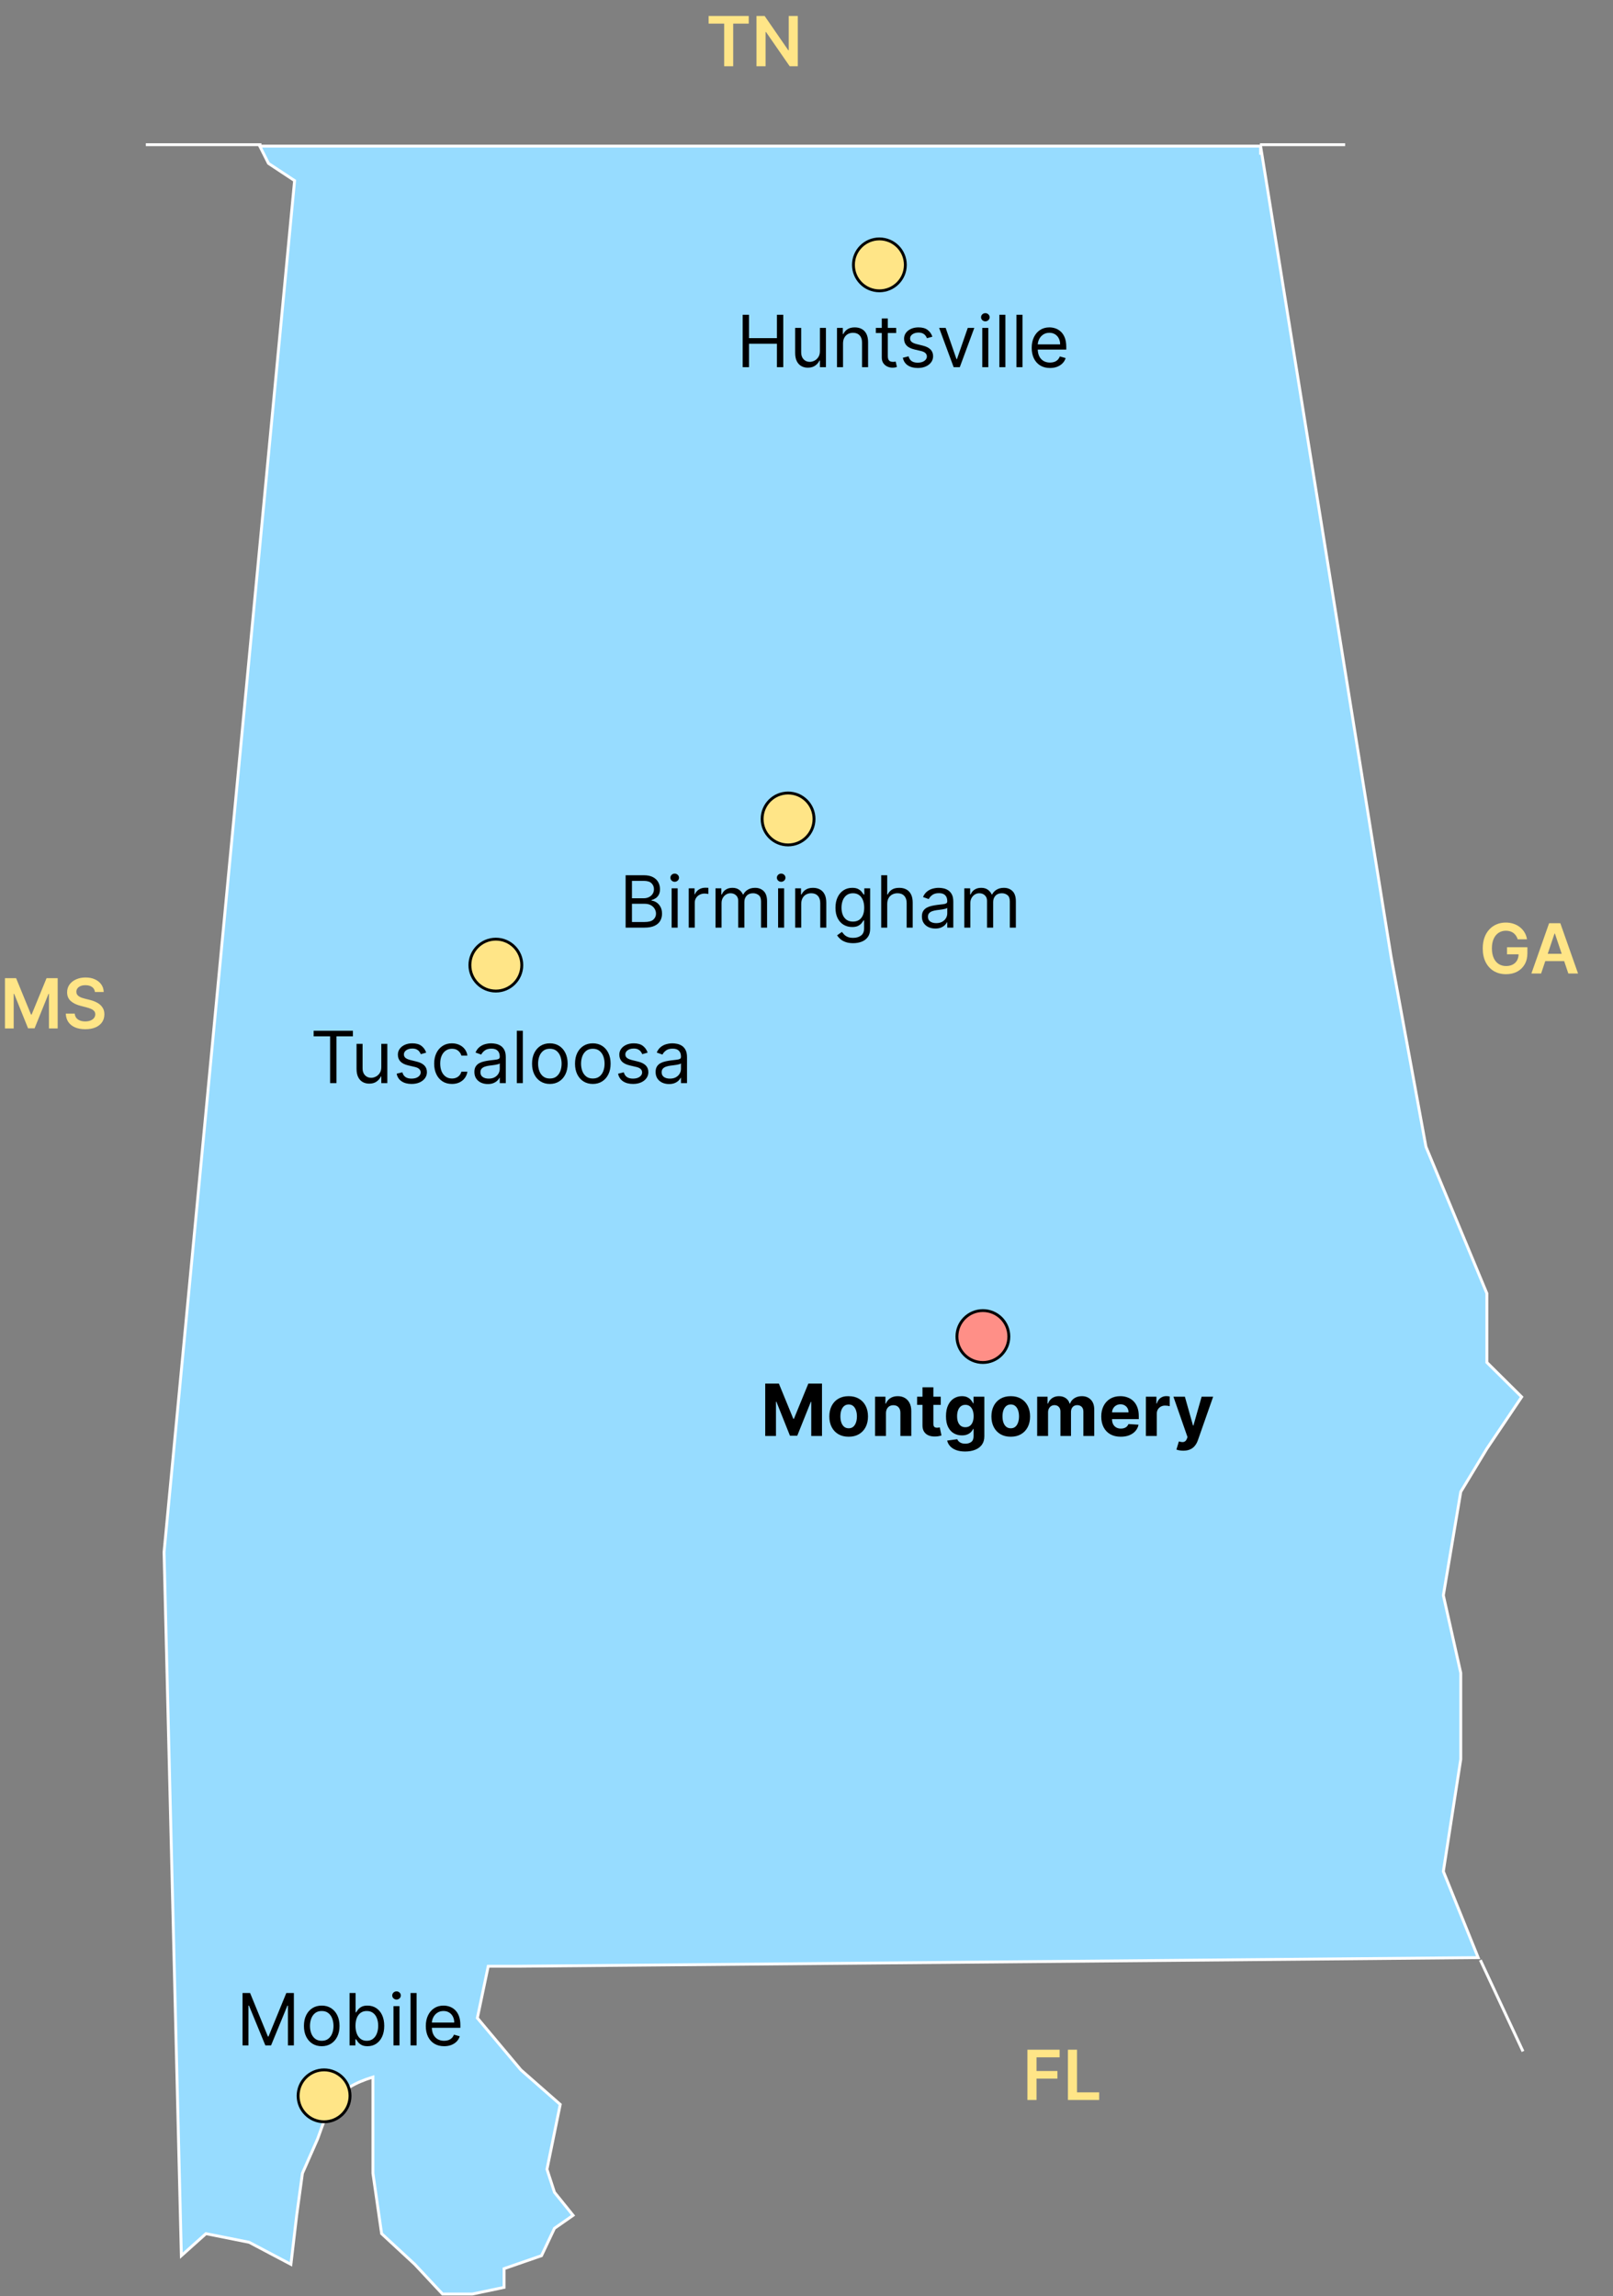 <svg width="560" height="797" viewBox="0 0 560 797" fill="none" xmlns="http://www.w3.org/2000/svg">
<rect x="0" y="0" width="560" height="797" fill="#808080" stroke="none"/>
<path d="M495.06 398.068L482.974 332.193L437.653 50.727H103.119H90.19L93.212 56.716L102.276 62.705L56.955 538.801L62.965 783L71.5 775.352L86.5 778.347L101 786L103 769L105 754.392L110.287 742.415C114.5 730.5 116.5 725 129.469 721V735V754.392L132.49 775.352L144 786L153.64 796.312H164L175 794V787.5L188 783L192.5 773.5L198.961 769L192.5 761L189.897 753L194.5 730.5L180.833 718.5L165.726 700.5L169.5 682.528H179.586L513.188 679.534L501.103 649.591L507.146 610.665V580.722L501.103 553.773L507.146 517.841L516.21 502.869L528.295 484.903L516.21 472.926V448.972L495.06 398.068Z" fill="#97DCFF"/>
<path d="M437.653 53.722V50.727M437.653 50.727L482.974 332.193L495.06 398.068L516.21 448.972V472.926L528.295 484.903L516.21 502.869L507.146 517.841L501.103 553.773L507.146 580.722V610.665L501.103 649.591L513.188 679.534L179.586 682.528H169.5L165.726 700.5L180.833 718.5L194.5 730.5L189.897 753L192.5 761L198.961 769L192.5 773.5L188 783L175 787.5V794L164 796.312H153.64L144 786L132.49 775.352L129.469 754.392V735V721C116.5 725 114.5 730.5 110.287 742.415L105 754.392L103 769L101 786L86.5 778.347L71.5 775.352L62.965 783L56.955 538.801L102.276 62.705L93.212 56.716L90.19 50.727H103.119H437.653Z" stroke="white"/>
<circle cx="172.148" cy="335.011" r="9.011" fill="#FFE587" stroke="black"/>
<circle cx="273.602" cy="284.284" r="9.011" fill="#FFE587" stroke="black"/>
<path d="M108.889 359.749V357.795H122.526V359.749H116.808V375.977H114.607V359.749H108.889ZM132.378 370.402V362.341H134.473V375.977H132.378V373.669H132.236C131.916 374.361 131.419 374.95 130.744 375.436C130.07 375.915 129.217 376.155 128.187 376.155C127.335 376.155 126.578 375.968 125.915 375.596C125.252 375.217 124.731 374.649 124.352 373.891C123.973 373.127 123.784 372.166 123.784 371.006V362.341H125.879V370.864C125.879 371.858 126.157 372.651 126.714 373.243C127.276 373.835 127.992 374.131 128.862 374.131C129.383 374.131 129.913 373.998 130.451 373.731C130.996 373.465 131.452 373.056 131.818 372.506C132.191 371.956 132.378 371.254 132.378 370.402ZM147.969 365.395L146.087 365.928C145.969 365.614 145.794 365.309 145.564 365.013C145.339 364.711 145.031 364.463 144.64 364.267C144.25 364.072 143.75 363.974 143.14 363.974C142.305 363.974 141.61 364.167 141.054 364.551C140.503 364.93 140.228 365.413 140.228 365.999C140.228 366.519 140.417 366.931 140.796 367.233C141.175 367.534 141.767 367.786 142.572 367.987L144.596 368.484C145.815 368.78 146.724 369.233 147.321 369.843C147.919 370.446 148.218 371.225 148.218 372.178C148.218 372.959 147.993 373.657 147.543 374.273C147.099 374.888 146.478 375.374 145.679 375.729C144.88 376.084 143.951 376.261 142.891 376.261C141.5 376.261 140.349 375.96 139.438 375.356C138.526 374.752 137.949 373.87 137.707 372.71L139.695 372.213C139.885 372.947 140.243 373.497 140.77 373.864C141.302 374.231 141.998 374.415 142.856 374.415C143.832 374.415 144.608 374.208 145.182 373.793C145.762 373.373 146.052 372.87 146.052 372.284C146.052 371.811 145.886 371.414 145.555 371.094C145.223 370.769 144.714 370.526 144.028 370.366L141.755 369.834C140.506 369.538 139.589 369.079 139.003 368.458C138.423 367.83 138.133 367.046 138.133 366.105C138.133 365.336 138.349 364.655 138.781 364.063C139.219 363.471 139.814 363.007 140.565 362.669C141.323 362.332 142.181 362.163 143.14 362.163C144.489 362.163 145.549 362.459 146.318 363.051C147.094 363.643 147.644 364.424 147.969 365.395ZM156.912 376.261C155.633 376.261 154.532 375.96 153.609 375.356C152.686 374.752 151.976 373.921 151.478 372.861C150.981 371.802 150.733 370.591 150.733 369.23C150.733 367.845 150.987 366.623 151.496 365.564C152.011 364.498 152.727 363.667 153.645 363.069C154.568 362.465 155.645 362.163 156.876 362.163C157.835 362.163 158.699 362.341 159.468 362.696C160.238 363.051 160.868 363.548 161.359 364.187C161.851 364.827 162.156 365.572 162.274 366.425H160.179C160.019 365.803 159.664 365.253 159.113 364.773C158.569 364.288 157.835 364.045 156.912 364.045C156.095 364.045 155.379 364.259 154.763 364.685C154.154 365.105 153.677 365.7 153.334 366.469C152.997 367.233 152.828 368.129 152.828 369.159C152.828 370.213 152.994 371.13 153.325 371.911C153.662 372.692 154.136 373.299 154.745 373.731C155.361 374.163 156.083 374.379 156.912 374.379C157.456 374.379 157.95 374.285 158.394 374.095C158.838 373.906 159.214 373.634 159.522 373.278C159.83 372.923 160.049 372.497 160.179 372H162.274C162.156 372.805 161.863 373.53 161.395 374.175C160.933 374.814 160.321 375.323 159.557 375.702C158.8 376.075 157.918 376.261 156.912 376.261ZM169.35 376.297C168.485 376.297 167.701 376.134 166.997 375.809C166.293 375.477 165.733 375.001 165.319 374.379C164.905 373.752 164.698 372.994 164.698 372.107C164.698 371.325 164.851 370.692 165.159 370.207C165.467 369.715 165.878 369.331 166.393 369.053C166.908 368.774 167.476 368.567 168.098 368.431C168.725 368.289 169.355 368.177 169.989 368.094C170.817 367.987 171.489 367.907 172.004 367.854C172.525 367.795 172.904 367.697 173.14 367.561C173.383 367.425 173.504 367.188 173.504 366.851V366.78C173.504 365.904 173.265 365.223 172.785 364.738C172.312 364.253 171.593 364.01 170.628 364.01C169.628 364.01 168.843 364.229 168.275 364.667C167.707 365.105 167.308 365.572 167.077 366.07L165.088 365.359C165.443 364.531 165.917 363.886 166.509 363.424C167.106 362.956 167.757 362.631 168.462 362.447C169.172 362.258 169.87 362.163 170.557 362.163C170.995 362.163 171.498 362.217 172.066 362.323C172.64 362.424 173.194 362.634 173.726 362.953C174.265 363.273 174.712 363.755 175.067 364.401C175.422 365.046 175.6 365.91 175.6 366.993V375.977H173.504V374.131H173.398C173.256 374.427 173.019 374.743 172.688 375.081C172.356 375.418 171.915 375.705 171.365 375.942C170.814 376.178 170.143 376.297 169.35 376.297ZM169.669 374.415C170.498 374.415 171.196 374.252 171.764 373.926C172.338 373.601 172.77 373.181 173.06 372.666C173.356 372.151 173.504 371.609 173.504 371.041V369.124C173.416 369.23 173.22 369.328 172.918 369.417C172.622 369.499 172.279 369.573 171.889 369.638C171.504 369.698 171.128 369.751 170.761 369.798C170.4 369.84 170.107 369.875 169.882 369.905C169.338 369.976 168.829 370.091 168.355 370.251C167.888 370.405 167.509 370.639 167.219 370.952C166.935 371.26 166.793 371.68 166.793 372.213C166.793 372.941 167.062 373.491 167.601 373.864C168.145 374.231 168.835 374.415 169.669 374.415ZM181.519 357.795V375.977H179.424V357.795H181.519ZM190.896 376.261C189.665 376.261 188.585 375.968 187.656 375.382C186.732 374.797 186.01 373.977 185.489 372.923C184.975 371.87 184.717 370.639 184.717 369.23C184.717 367.81 184.975 366.57 185.489 365.51C186.01 364.451 186.732 363.628 187.656 363.042C188.585 362.456 189.665 362.163 190.896 362.163C192.127 362.163 193.204 362.456 194.128 363.042C195.057 363.628 195.779 364.451 196.294 365.51C196.815 366.57 197.075 367.81 197.075 369.23C197.075 370.639 196.815 371.87 196.294 372.923C195.779 373.977 195.057 374.797 194.128 375.382C193.204 375.968 192.127 376.261 190.896 376.261ZM190.896 374.379C191.831 374.379 192.601 374.14 193.204 373.66C193.808 373.181 194.255 372.55 194.545 371.769C194.835 370.988 194.98 370.142 194.98 369.23C194.98 368.319 194.835 367.469 194.545 366.682C194.255 365.895 193.808 365.259 193.204 364.773C192.601 364.288 191.831 364.045 190.896 364.045C189.961 364.045 189.192 364.288 188.588 364.773C187.984 365.259 187.537 365.895 187.247 366.682C186.957 367.469 186.812 368.319 186.812 369.23C186.812 370.142 186.957 370.988 187.247 371.769C187.537 372.55 187.984 373.181 188.588 373.66C189.192 374.14 189.961 374.379 190.896 374.379ZM205.813 376.261C204.582 376.261 203.502 375.968 202.573 375.382C201.649 374.797 200.927 373.977 200.406 372.923C199.892 371.87 199.634 370.639 199.634 369.23C199.634 367.81 199.892 366.57 200.406 365.51C200.927 364.451 201.649 363.628 202.573 363.042C203.502 362.456 204.582 362.163 205.813 362.163C207.044 362.163 208.121 362.456 209.045 363.042C209.974 363.628 210.696 364.451 211.211 365.51C211.732 366.57 211.992 367.81 211.992 369.23C211.992 370.639 211.732 371.87 211.211 372.923C210.696 373.977 209.974 374.797 209.045 375.382C208.121 375.968 207.044 376.261 205.813 376.261ZM205.813 374.379C206.748 374.379 207.518 374.14 208.121 373.66C208.725 373.181 209.172 372.55 209.462 371.769C209.752 370.988 209.897 370.142 209.897 369.23C209.897 368.319 209.752 367.469 209.462 366.682C209.172 365.895 208.725 365.259 208.121 364.773C207.518 364.288 206.748 364.045 205.813 364.045C204.878 364.045 204.108 364.288 203.505 364.773C202.901 365.259 202.454 365.895 202.164 366.682C201.874 367.469 201.729 368.319 201.729 369.23C201.729 370.142 201.874 370.988 202.164 371.769C202.454 372.55 202.901 373.181 203.505 373.66C204.108 374.14 204.878 374.379 205.813 374.379ZM224.849 365.395L222.967 365.928C222.849 365.614 222.674 365.309 222.443 365.013C222.219 364.711 221.911 364.463 221.52 364.267C221.13 364.072 220.629 363.974 220.02 363.974C219.185 363.974 218.49 364.167 217.934 364.551C217.383 364.93 217.108 365.413 217.108 365.999C217.108 366.519 217.297 366.931 217.676 367.233C218.055 367.534 218.647 367.786 219.452 367.987L221.476 368.484C222.695 368.78 223.603 369.233 224.201 369.843C224.799 370.446 225.098 371.225 225.098 372.178C225.098 372.959 224.873 373.657 224.423 374.273C223.979 374.888 223.358 375.374 222.559 375.729C221.76 376.084 220.831 376.261 219.771 376.261C218.38 376.261 217.229 375.96 216.318 375.356C215.406 374.752 214.829 373.87 214.587 372.71L216.575 372.213C216.765 372.947 217.123 373.497 217.649 373.864C218.182 374.231 218.878 374.415 219.736 374.415C220.712 374.415 221.488 374.208 222.062 373.793C222.642 373.373 222.932 372.87 222.932 372.284C222.932 371.811 222.766 371.414 222.435 371.094C222.103 370.769 221.594 370.526 220.908 370.366L218.635 369.834C217.386 369.538 216.469 369.079 215.883 368.458C215.303 367.83 215.013 367.046 215.013 366.105C215.013 365.336 215.229 364.655 215.661 364.063C216.099 363.471 216.694 363.007 217.445 362.669C218.203 362.332 219.061 362.163 220.02 362.163C221.369 362.163 222.429 362.459 223.198 363.051C223.973 363.643 224.524 364.424 224.849 365.395ZM232.265 376.297C231.4 376.297 230.616 376.134 229.912 375.809C229.208 375.477 228.648 375.001 228.234 374.379C227.82 373.752 227.613 372.994 227.613 372.107C227.613 371.325 227.766 370.692 228.074 370.207C228.382 369.715 228.793 369.331 229.308 369.053C229.823 368.774 230.391 368.567 231.013 368.431C231.64 368.289 232.27 368.177 232.904 368.094C233.732 367.987 234.404 367.907 234.919 367.854C235.44 367.795 235.819 367.697 236.055 367.561C236.298 367.425 236.419 367.188 236.419 366.851V366.78C236.419 365.904 236.18 365.223 235.7 364.738C235.227 364.253 234.508 364.01 233.543 364.01C232.543 364.01 231.759 364.229 231.19 364.667C230.622 365.105 230.223 365.572 229.992 366.07L228.003 365.359C228.358 364.531 228.832 363.886 229.424 363.424C230.021 362.956 230.672 362.631 231.377 362.447C232.087 362.258 232.785 362.163 233.472 362.163C233.91 362.163 234.413 362.217 234.981 362.323C235.555 362.424 236.109 362.634 236.641 362.953C237.18 363.273 237.627 363.755 237.982 364.401C238.337 365.046 238.515 365.91 238.515 366.993V375.977H236.419V374.131H236.313C236.171 374.427 235.934 374.743 235.603 375.081C235.271 375.418 234.83 375.705 234.28 375.942C233.729 376.178 233.058 376.297 232.265 376.297ZM232.584 374.415C233.413 374.415 234.111 374.252 234.679 373.926C235.253 373.601 235.685 373.181 235.976 372.666C236.271 372.151 236.419 371.609 236.419 371.041V369.124C236.331 369.23 236.135 369.328 235.833 369.417C235.538 369.499 235.194 369.573 234.804 369.638C234.419 369.698 234.043 369.751 233.676 369.798C233.315 369.84 233.022 369.875 232.797 369.905C232.253 369.976 231.744 370.091 231.27 370.251C230.803 370.405 230.424 370.639 230.134 370.952C229.85 371.26 229.708 371.68 229.708 372.213C229.708 372.941 229.977 373.491 230.516 373.864C231.06 374.231 231.75 374.415 232.584 374.415Z" fill="black"/>
<circle cx="112.511" cy="727.511" r="9.011" fill="#FFE587" stroke="black"/>
<path d="M84.202 691.818H86.829L93.008 706.911H93.222L99.401 691.818H102.028V710H99.969V696.186H99.791L94.109 710H92.121L86.439 696.186H86.261V710H84.202V691.818ZM111.699 710.284C110.468 710.284 109.387 709.991 108.458 709.405C107.535 708.819 106.813 708 106.292 706.946C105.777 705.893 105.52 704.661 105.52 703.253C105.52 701.832 105.777 700.592 106.292 699.533C106.813 698.474 107.535 697.651 108.458 697.065C109.387 696.479 110.468 696.186 111.699 696.186C112.93 696.186 114.007 696.479 114.93 697.065C115.859 697.651 116.581 698.474 117.096 699.533C117.617 700.592 117.878 701.832 117.878 703.253C117.878 704.661 117.617 705.893 117.096 706.946C116.581 708 115.859 708.819 114.93 709.405C114.007 709.991 112.93 710.284 111.699 710.284ZM111.699 708.402C112.634 708.402 113.403 708.162 114.007 707.683C114.611 707.203 115.057 706.573 115.347 705.792C115.637 705.011 115.782 704.164 115.782 703.253C115.782 702.341 115.637 701.492 115.347 700.705C115.057 699.918 114.611 699.281 114.007 698.796C113.403 698.311 112.634 698.068 111.699 698.068C110.763 698.068 109.994 698.311 109.39 698.796C108.787 699.281 108.34 699.918 108.05 700.705C107.76 701.492 107.615 702.341 107.615 703.253C107.615 704.164 107.76 705.011 108.05 705.792C108.34 706.573 108.787 707.203 109.39 707.683C109.994 708.162 110.763 708.402 111.699 708.402ZM121.36 710V691.818H123.455V698.53H123.633C123.787 698.293 124 697.991 124.272 697.624C124.55 697.251 124.947 696.92 125.461 696.63C125.982 696.334 126.687 696.186 127.574 696.186C128.723 696.186 129.735 696.473 130.611 697.047C131.487 697.621 132.17 698.435 132.661 699.489C133.153 700.542 133.398 701.785 133.398 703.217C133.398 704.661 133.153 705.913 132.661 706.973C132.17 708.026 131.49 708.843 130.619 709.423C129.749 709.997 128.746 710.284 127.61 710.284C126.734 710.284 126.033 710.139 125.506 709.849C124.979 709.553 124.574 709.219 124.29 708.846C124.006 708.467 123.787 708.153 123.633 707.905H123.384V710H121.36ZM123.42 703.182C123.42 704.212 123.57 705.12 123.872 705.907C124.174 706.689 124.615 707.301 125.195 707.745C125.775 708.183 126.485 708.402 127.326 708.402C128.202 708.402 128.933 708.171 129.519 707.71C130.11 707.242 130.554 706.615 130.85 705.827C131.152 705.034 131.303 704.152 131.303 703.182C131.303 702.223 131.155 701.359 130.859 700.589C130.569 699.814 130.128 699.202 129.536 698.752C128.95 698.296 128.214 698.068 127.326 698.068C126.474 698.068 125.757 698.284 125.177 698.716C124.597 699.142 124.159 699.74 123.863 700.51C123.568 701.273 123.42 702.164 123.42 703.182ZM136.603 710V696.364H138.698V710H136.603ZM137.669 694.091C137.26 694.091 136.908 693.952 136.612 693.674C136.322 693.395 136.177 693.061 136.177 692.67C136.177 692.28 136.322 691.945 136.612 691.667C136.908 691.389 137.26 691.25 137.669 691.25C138.077 691.25 138.426 691.389 138.716 691.667C139.012 691.945 139.16 692.28 139.16 692.67C139.16 693.061 139.012 693.395 138.716 693.674C138.426 693.952 138.077 694.091 137.669 694.091ZM144.631 691.818V710H142.536V691.818H144.631ZM154.186 710.284C152.872 710.284 151.738 709.994 150.786 709.414C149.839 708.828 149.108 708.011 148.593 706.964C148.084 705.91 147.829 704.685 147.829 703.288C147.829 701.892 148.084 700.661 148.593 699.595C149.108 698.524 149.824 697.689 150.741 697.092C151.664 696.488 152.742 696.186 153.973 696.186C154.683 696.186 155.384 696.304 156.077 696.541C156.769 696.778 157.4 697.163 157.968 697.695C158.536 698.222 158.989 698.92 159.326 699.79C159.663 700.661 159.832 701.732 159.832 703.004V703.892H149.321V702.081H157.701C157.701 701.312 157.547 700.625 157.24 700.021C156.938 699.418 156.506 698.941 155.944 698.592C155.387 698.243 154.73 698.068 153.973 698.068C153.138 698.068 152.416 698.275 151.806 698.69C151.203 699.098 150.738 699.631 150.413 700.288C150.087 700.945 149.924 701.649 149.924 702.401V703.608C149.924 704.638 150.102 705.511 150.457 706.227C150.818 706.937 151.318 707.479 151.957 707.852C152.597 708.219 153.339 708.402 154.186 708.402C154.736 708.402 155.233 708.325 155.677 708.171C156.127 708.011 156.515 707.775 156.84 707.461C157.166 707.141 157.417 706.745 157.595 706.271L159.619 706.839C159.406 707.526 159.048 708.13 158.545 708.651C158.042 709.165 157.42 709.568 156.68 709.858C155.941 710.142 155.109 710.284 154.186 710.284Z" fill="black"/>
<path d="M217.202 322V303.818H223.558C224.825 303.818 225.869 304.037 226.692 304.475C227.515 304.907 228.127 305.49 228.53 306.224C228.932 306.952 229.134 307.76 229.134 308.648C229.134 309.429 228.994 310.074 228.716 310.583C228.444 311.092 228.083 311.495 227.633 311.79C227.189 312.086 226.707 312.305 226.186 312.447V312.625C226.742 312.661 227.302 312.856 227.864 313.211C228.426 313.566 228.897 314.075 229.276 314.738C229.654 315.401 229.844 316.212 229.844 317.17C229.844 318.082 229.637 318.902 229.222 319.63C228.808 320.358 228.154 320.935 227.26 321.361C226.367 321.787 225.204 322 223.771 322H217.202ZM219.403 320.047H223.771C225.21 320.047 226.23 319.769 226.834 319.212C227.444 318.65 227.749 317.969 227.749 317.17C227.749 316.555 227.592 315.987 227.278 315.466C226.964 314.939 226.518 314.519 225.938 314.205C225.357 313.886 224.671 313.726 223.878 313.726H219.403V320.047ZM219.403 311.808H223.487C224.15 311.808 224.748 311.678 225.281 311.418C225.819 311.157 226.245 310.79 226.559 310.317C226.879 309.843 227.038 309.287 227.038 308.648C227.038 307.849 226.76 307.171 226.204 306.615C225.647 306.052 224.766 305.771 223.558 305.771H219.403V311.808ZM233.177 322V308.364H235.273V322H233.177ZM234.243 306.091C233.834 306.091 233.482 305.952 233.186 305.674C232.896 305.395 232.751 305.061 232.751 304.67C232.751 304.28 232.896 303.945 233.186 303.667C233.482 303.389 233.834 303.25 234.243 303.25C234.651 303.25 235 303.389 235.29 303.667C235.586 303.945 235.734 304.28 235.734 304.67C235.734 305.061 235.586 305.395 235.29 305.674C235 305.952 234.651 306.091 234.243 306.091ZM239.11 322V308.364H241.134V310.423H241.276C241.525 309.749 241.975 309.201 242.626 308.781C243.277 308.361 244.011 308.151 244.827 308.151C244.981 308.151 245.174 308.154 245.404 308.159C245.635 308.165 245.81 308.174 245.928 308.186V310.317C245.857 310.299 245.694 310.272 245.44 310.237C245.191 310.195 244.928 310.175 244.65 310.175C243.987 310.175 243.395 310.314 242.874 310.592C242.359 310.864 241.951 311.243 241.649 311.728C241.353 312.208 241.205 312.755 241.205 313.371V322H239.11ZM248.412 322V308.364H250.436V310.494H250.613C250.898 309.766 251.356 309.201 251.99 308.799C252.623 308.39 253.383 308.186 254.271 308.186C255.171 308.186 255.919 308.39 256.517 308.799C257.121 309.201 257.591 309.766 257.929 310.494H258.071C258.42 309.79 258.944 309.231 259.642 308.816C260.341 308.396 261.178 308.186 262.155 308.186C263.374 308.186 264.371 308.568 265.146 309.331C265.922 310.089 266.309 311.27 266.309 312.874V322H264.214V312.874C264.214 311.867 263.939 311.148 263.389 310.716C262.838 310.284 262.19 310.068 261.444 310.068C260.486 310.068 259.743 310.358 259.216 310.938C258.689 311.512 258.426 312.24 258.426 313.122V322H256.295V312.661C256.295 311.885 256.044 311.261 255.541 310.787C255.038 310.308 254.39 310.068 253.596 310.068C253.052 310.068 252.543 310.213 252.069 310.503C251.602 310.793 251.223 311.196 250.933 311.711C250.649 312.22 250.507 312.808 250.507 313.477V322H248.412ZM270.14 322V308.364H272.235V322H270.14ZM271.206 306.091C270.797 306.091 270.445 305.952 270.149 305.674C269.859 305.395 269.714 305.061 269.714 304.67C269.714 304.28 269.859 303.945 270.149 303.667C270.445 303.389 270.797 303.25 271.206 303.25C271.614 303.25 271.963 303.389 272.253 303.667C272.549 303.945 272.697 304.28 272.697 304.67C272.697 305.061 272.549 305.395 272.253 305.674C271.963 305.952 271.614 306.091 271.206 306.091ZM278.168 313.797V322H276.073V308.364H278.097V310.494H278.275C278.594 309.802 279.08 309.246 279.731 308.825C280.382 308.399 281.222 308.186 282.252 308.186C283.175 308.186 283.983 308.375 284.676 308.754C285.368 309.127 285.907 309.695 286.291 310.459C286.676 311.216 286.868 312.175 286.868 313.335V322H284.773V313.477C284.773 312.406 284.495 311.571 283.939 310.974C283.382 310.37 282.619 310.068 281.648 310.068C280.979 310.068 280.382 310.213 279.855 310.503C279.334 310.793 278.923 311.216 278.621 311.773C278.319 312.329 278.168 313.004 278.168 313.797ZM296.201 327.398C295.189 327.398 294.319 327.268 293.591 327.007C292.863 326.753 292.256 326.415 291.771 325.995C291.292 325.581 290.91 325.137 290.626 324.663L292.295 323.491C292.484 323.74 292.724 324.024 293.014 324.344C293.304 324.669 293.701 324.95 294.204 325.187C294.713 325.43 295.378 325.551 296.201 325.551C297.302 325.551 298.211 325.285 298.927 324.752C299.643 324.219 300.001 323.385 300.001 322.249V319.479H299.823C299.669 319.727 299.45 320.035 299.166 320.402C298.888 320.763 298.486 321.086 297.959 321.37C297.438 321.648 296.734 321.787 295.846 321.787C294.745 321.787 293.757 321.527 292.881 321.006C292.011 320.485 291.321 319.727 290.812 318.733C290.309 317.739 290.058 316.531 290.058 315.111C290.058 313.714 290.303 312.498 290.795 311.462C291.286 310.42 291.969 309.615 292.845 309.047C293.721 308.473 294.733 308.186 295.882 308.186C296.769 308.186 297.474 308.334 297.994 308.63C298.521 308.92 298.924 309.251 299.202 309.624C299.486 309.991 299.705 310.293 299.859 310.53H300.072V308.364H302.096V322.391C302.096 323.562 301.83 324.515 301.297 325.249C300.77 325.989 300.06 326.531 299.166 326.874C298.279 327.223 297.29 327.398 296.201 327.398ZM296.13 319.905C296.971 319.905 297.681 319.712 298.261 319.328C298.841 318.943 299.282 318.39 299.584 317.668C299.885 316.946 300.036 316.081 300.036 315.075C300.036 314.093 299.888 313.226 299.593 312.474C299.297 311.722 298.859 311.134 298.279 310.707C297.699 310.281 296.982 310.068 296.13 310.068C295.242 310.068 294.503 310.293 293.911 310.743C293.325 311.193 292.884 311.796 292.588 312.554C292.298 313.312 292.153 314.152 292.153 315.075C292.153 316.022 292.301 316.86 292.597 317.588C292.899 318.31 293.343 318.878 293.928 319.292C294.52 319.701 295.254 319.905 296.13 319.905ZM308.026 313.797V322H305.931V303.818H308.026V310.494H308.204C308.524 309.79 309.003 309.231 309.642 308.816C310.287 308.396 311.146 308.186 312.217 308.186C313.146 308.186 313.96 308.373 314.658 308.745C315.357 309.112 315.898 309.678 316.283 310.441C316.673 311.199 316.869 312.163 316.869 313.335V322H314.774V313.477C314.774 312.394 314.492 311.557 313.93 310.965C313.374 310.367 312.602 310.068 311.613 310.068C310.927 310.068 310.311 310.213 309.767 310.503C309.228 310.793 308.802 311.216 308.488 311.773C308.18 312.329 308.026 313.004 308.026 313.797ZM324.715 322.32C323.85 322.32 323.066 322.157 322.362 321.831C321.658 321.5 321.098 321.023 320.684 320.402C320.27 319.775 320.063 319.017 320.063 318.129C320.063 317.348 320.216 316.715 320.524 316.229C320.832 315.738 321.243 315.353 321.758 315.075C322.273 314.797 322.841 314.59 323.463 314.454C324.09 314.312 324.72 314.199 325.354 314.116C326.182 314.01 326.854 313.93 327.369 313.877C327.89 313.818 328.269 313.72 328.505 313.584C328.748 313.448 328.869 313.211 328.869 312.874V312.803C328.869 311.927 328.63 311.246 328.15 310.761C327.677 310.275 326.958 310.033 325.993 310.033C324.993 310.033 324.209 310.252 323.64 310.69C323.072 311.128 322.673 311.595 322.442 312.092L320.453 311.382C320.808 310.554 321.282 309.908 321.874 309.447C322.471 308.979 323.122 308.654 323.827 308.47C324.537 308.281 325.235 308.186 325.922 308.186C326.36 308.186 326.863 308.239 327.431 308.346C328.005 308.446 328.559 308.657 329.091 308.976C329.63 309.296 330.077 309.778 330.432 310.423C330.787 311.068 330.965 311.933 330.965 313.016V322H328.869V320.153H328.763C328.621 320.449 328.384 320.766 328.053 321.103C327.721 321.441 327.28 321.728 326.73 321.964C326.179 322.201 325.508 322.32 324.715 322.32ZM325.034 320.438C325.863 320.438 326.561 320.275 327.129 319.949C327.703 319.624 328.136 319.203 328.426 318.689C328.721 318.174 328.869 317.632 328.869 317.064V315.146C328.781 315.253 328.585 315.35 328.283 315.439C327.988 315.522 327.644 315.596 327.254 315.661C326.869 315.72 326.493 315.774 326.126 315.821C325.765 315.862 325.472 315.898 325.247 315.928C324.703 315.999 324.194 316.114 323.72 316.274C323.253 316.428 322.874 316.661 322.584 316.975C322.3 317.283 322.158 317.703 322.158 318.236C322.158 318.964 322.427 319.514 322.966 319.887C323.51 320.254 324.2 320.438 325.034 320.438ZM334.789 322V308.364H336.813V310.494H336.99C337.275 309.766 337.733 309.201 338.366 308.799C339 308.39 339.76 308.186 340.648 308.186C341.548 308.186 342.296 308.39 342.894 308.799C343.498 309.201 343.968 309.766 344.306 310.494H344.448C344.797 309.79 345.321 309.231 346.019 308.816C346.718 308.396 347.555 308.186 348.532 308.186C349.751 308.186 350.748 308.568 351.523 309.331C352.299 310.089 352.686 311.27 352.686 312.874V322H350.591V312.874C350.591 311.867 350.316 311.148 349.766 310.716C349.215 310.284 348.567 310.068 347.821 310.068C346.863 310.068 346.12 310.358 345.593 310.938C345.066 311.512 344.803 312.24 344.803 313.122V322H342.672V312.661C342.672 311.885 342.421 311.261 341.918 310.787C341.415 310.308 340.766 310.068 339.973 310.068C339.429 310.068 338.92 310.213 338.446 310.503C337.979 310.793 337.6 311.196 337.31 311.711C337.026 312.22 336.884 312.808 336.884 313.477V322H334.789Z" fill="black"/>
<circle cx="341.239" cy="463.943" r="9.011" fill="#FF8F87" stroke="black"/>
<path d="M265.671 480.273H270.412L275.419 492.489H275.632L280.639 480.273H285.38V498.455H281.651V486.62H281.5L276.795 498.366H274.256L269.551 486.576H269.4V498.455H265.671V480.273ZM294.637 498.721C293.258 498.721 292.066 498.428 291.06 497.842C290.059 497.25 289.287 496.427 288.742 495.374C288.198 494.315 287.926 493.086 287.926 491.69C287.926 490.281 288.198 489.05 288.742 487.996C289.287 486.937 290.059 486.114 291.06 485.528C292.066 484.937 293.258 484.641 294.637 484.641C296.016 484.641 297.206 484.937 298.206 485.528C299.212 486.114 299.988 486.937 300.532 487.996C301.077 489.05 301.349 490.281 301.349 491.69C301.349 493.086 301.077 494.315 300.532 495.374C299.988 496.427 299.212 497.25 298.206 497.842C297.206 498.428 296.016 498.721 294.637 498.721ZM294.655 495.791C295.282 495.791 295.806 495.614 296.226 495.259C296.647 494.898 296.963 494.406 297.176 493.785C297.395 493.163 297.505 492.456 297.505 491.663C297.505 490.87 297.395 490.163 297.176 489.541C296.963 488.92 296.647 488.429 296.226 488.067C295.806 487.706 295.282 487.526 294.655 487.526C294.022 487.526 293.489 487.706 293.057 488.067C292.631 488.429 292.308 488.92 292.089 489.541C291.876 490.163 291.77 490.87 291.77 491.663C291.77 492.456 291.876 493.163 292.089 493.785C292.308 494.406 292.631 494.898 293.057 495.259C293.489 495.614 294.022 495.791 294.655 495.791ZM307.59 490.571V498.455H303.808V484.818H307.413V487.224H307.572C307.874 486.431 308.38 485.804 309.09 485.342C309.801 484.874 310.662 484.641 311.674 484.641C312.621 484.641 313.447 484.848 314.151 485.262C314.855 485.676 315.403 486.268 315.793 487.038C316.184 487.801 316.379 488.713 316.379 489.772V498.455H312.597V490.447C312.603 489.612 312.39 488.961 311.958 488.494C311.526 488.02 310.931 487.783 310.174 487.783C309.665 487.783 309.215 487.893 308.824 488.112C308.439 488.331 308.138 488.65 307.919 489.071C307.706 489.485 307.596 489.985 307.59 490.571ZM326.613 484.818V487.659H318.401V484.818H326.613ZM320.265 481.551H324.047V494.264C324.047 494.613 324.101 494.886 324.207 495.081C324.314 495.27 324.462 495.404 324.651 495.48C324.846 495.557 325.071 495.596 325.326 495.596C325.503 495.596 325.681 495.581 325.858 495.552C326.036 495.516 326.172 495.489 326.267 495.472L326.862 498.286C326.672 498.345 326.406 498.413 326.063 498.49C325.719 498.573 325.302 498.623 324.811 498.641C323.899 498.677 323.1 498.555 322.414 498.277C321.733 497.999 321.204 497.567 320.825 496.981C320.446 496.395 320.26 495.655 320.265 494.761V481.551ZM335.074 503.852C333.849 503.852 332.798 503.684 331.922 503.346C331.052 503.015 330.36 502.562 329.845 501.988C329.33 501.414 328.995 500.769 328.841 500.053L332.339 499.582C332.446 499.854 332.615 500.109 332.845 500.346C333.076 500.582 333.381 500.772 333.76 500.914C334.144 501.062 334.612 501.136 335.162 501.136C335.985 501.136 336.663 500.934 337.195 500.532C337.734 500.135 338.003 499.47 338.003 498.534V496.04H337.844C337.678 496.419 337.429 496.777 337.098 497.114C336.766 497.451 336.34 497.727 335.819 497.94C335.299 498.153 334.677 498.259 333.955 498.259C332.931 498.259 331.999 498.023 331.159 497.549C330.324 497.07 329.658 496.339 329.161 495.356C328.67 494.368 328.424 493.119 328.424 491.61C328.424 490.065 328.676 488.775 329.179 487.739C329.682 486.703 330.351 485.928 331.185 485.413C332.026 484.898 332.946 484.641 333.946 484.641C334.71 484.641 335.349 484.771 335.864 485.031C336.379 485.286 336.793 485.605 337.107 485.99C337.426 486.369 337.672 486.742 337.844 487.109H337.986V484.818H341.741V498.588C341.741 499.748 341.457 500.718 340.889 501.5C340.32 502.281 339.533 502.867 338.527 503.257C337.527 503.654 336.376 503.852 335.074 503.852ZM335.154 495.418C335.763 495.418 336.278 495.267 336.698 494.966C337.124 494.658 337.45 494.22 337.675 493.652C337.906 493.078 338.021 492.391 338.021 491.592C338.021 490.793 337.909 490.101 337.684 489.515C337.459 488.923 337.133 488.464 336.707 488.139C336.281 487.813 335.763 487.65 335.154 487.65C334.532 487.65 334.008 487.819 333.582 488.156C333.156 488.488 332.834 488.949 332.615 489.541C332.396 490.133 332.286 490.817 332.286 491.592C332.286 492.379 332.396 493.06 332.615 493.634C332.839 494.202 333.162 494.643 333.582 494.957C334.008 495.264 334.532 495.418 335.154 495.418ZM350.912 498.721C349.533 498.721 348.34 498.428 347.334 497.842C346.334 497.25 345.561 496.427 345.017 495.374C344.472 494.315 344.2 493.086 344.2 491.69C344.2 490.281 344.472 489.05 345.017 487.996C345.561 486.937 346.334 486.114 347.334 485.528C348.34 484.937 349.533 484.641 350.912 484.641C352.291 484.641 353.48 484.937 354.481 485.528C355.487 486.114 356.262 486.937 356.807 487.996C357.351 489.05 357.623 490.281 357.623 491.69C357.623 493.086 357.351 494.315 356.807 495.374C356.262 496.427 355.487 497.25 354.481 497.842C353.48 498.428 352.291 498.721 350.912 498.721ZM350.93 495.791C351.557 495.791 352.081 495.614 352.501 495.259C352.921 494.898 353.238 494.406 353.451 493.785C353.67 493.163 353.779 492.456 353.779 491.663C353.779 490.87 353.67 490.163 353.451 489.541C353.238 488.92 352.921 488.429 352.501 488.067C352.081 487.706 351.557 487.526 350.93 487.526C350.296 487.526 349.764 487.706 349.332 488.067C348.905 488.429 348.583 488.92 348.364 489.541C348.151 490.163 348.044 490.87 348.044 491.663C348.044 492.456 348.151 493.163 348.364 493.785C348.583 494.406 348.905 494.898 349.332 495.259C349.764 495.614 350.296 495.791 350.93 495.791ZM360.083 498.455V484.818H363.687V487.224H363.847C364.131 486.425 364.604 485.795 365.267 485.333C365.93 484.871 366.723 484.641 367.646 484.641C368.582 484.641 369.378 484.874 370.035 485.342C370.692 485.804 371.13 486.431 371.349 487.224H371.491C371.769 486.443 372.272 485.818 373 485.351C373.734 484.877 374.601 484.641 375.601 484.641C376.874 484.641 377.906 485.046 378.699 485.857C379.498 486.662 379.898 487.804 379.898 489.284V498.455H376.125V490.029C376.125 489.272 375.924 488.704 375.521 488.325C375.119 487.946 374.616 487.757 374.012 487.757C373.325 487.757 372.79 487.976 372.405 488.414C372.02 488.846 371.828 489.417 371.828 490.127V498.455H368.161V489.95C368.161 489.281 367.969 488.748 367.584 488.352C367.206 487.955 366.705 487.757 366.084 487.757C365.664 487.757 365.285 487.863 364.948 488.076C364.616 488.284 364.353 488.576 364.157 488.955C363.962 489.328 363.865 489.766 363.865 490.269V498.455H360.083ZM389.1 498.721C387.697 498.721 386.49 498.437 385.478 497.869C384.471 497.295 383.696 496.484 383.152 495.436C382.607 494.383 382.335 493.137 382.335 491.699C382.335 490.296 382.607 489.065 383.152 488.005C383.696 486.946 384.463 486.12 385.451 485.528C386.445 484.937 387.611 484.641 388.949 484.641C389.848 484.641 390.686 484.786 391.461 485.076C392.243 485.36 392.923 485.789 393.503 486.363C394.089 486.937 394.545 487.659 394.87 488.529C395.196 489.393 395.359 490.405 395.359 491.565V492.604H383.844V490.26H391.799C391.799 489.716 391.68 489.233 391.444 488.813C391.207 488.393 390.878 488.065 390.458 487.828C390.044 487.585 389.561 487.464 389.011 487.464C388.437 487.464 387.928 487.597 387.484 487.863C387.046 488.124 386.703 488.476 386.454 488.92C386.206 489.358 386.078 489.846 386.072 490.385V492.613C386.072 493.288 386.197 493.871 386.445 494.362C386.7 494.853 387.058 495.232 387.52 495.498C387.981 495.765 388.529 495.898 389.162 495.898C389.582 495.898 389.967 495.839 390.316 495.72C390.665 495.602 390.964 495.424 391.213 495.188C391.461 494.951 391.651 494.661 391.781 494.317L395.279 494.548C395.101 495.389 394.737 496.123 394.187 496.75C393.642 497.371 392.938 497.857 392.074 498.206C391.216 498.549 390.224 498.721 389.1 498.721ZM397.827 498.455V484.818H401.493V487.197H401.635C401.884 486.351 402.301 485.712 402.887 485.28C403.473 484.842 404.148 484.623 404.911 484.623C405.101 484.623 405.305 484.635 405.524 484.658C405.743 484.682 405.935 484.715 406.101 484.756V488.112C405.923 488.059 405.678 488.011 405.364 487.97C405.05 487.928 404.763 487.908 404.503 487.908C403.946 487.908 403.449 488.029 403.011 488.272C402.579 488.508 402.236 488.84 401.982 489.266C401.733 489.692 401.609 490.183 401.609 490.74V498.455H397.827ZM410.806 503.568C410.327 503.568 409.877 503.53 409.457 503.453C409.042 503.382 408.699 503.29 408.427 503.178L409.279 500.354C409.723 500.491 410.123 500.565 410.478 500.576C410.839 500.588 411.149 500.505 411.41 500.328C411.676 500.15 411.892 499.848 412.058 499.422L412.28 498.845L407.388 484.818H411.365L414.189 494.832H414.331L417.18 484.818H421.184L415.884 499.928C415.63 500.662 415.284 501.301 414.846 501.846C414.413 502.396 413.866 502.819 413.203 503.115C412.54 503.417 411.741 503.568 410.806 503.568Z" fill="black"/>
<path d="M356.699 728.955V711.5H367.881V714.151H359.861V718.889H367.114V721.54H359.861V728.955H356.699ZM370.761 728.955V711.5H373.923V726.304H381.611V728.955H370.761Z" fill="#FFE587"/>
<path d="M526.915 326.051C526.773 325.591 526.577 325.179 526.327 324.815C526.082 324.446 525.787 324.131 525.44 323.869C525.099 323.608 524.707 323.412 524.264 323.281C523.821 323.145 523.338 323.077 522.815 323.077C521.878 323.077 521.043 323.313 520.31 323.784C519.577 324.256 519 324.949 518.58 325.864C518.165 326.773 517.957 327.881 517.957 329.188C517.957 330.506 518.165 331.622 518.58 332.537C518.994 333.452 519.571 334.148 520.31 334.625C521.048 335.097 521.906 335.332 522.884 335.332C523.77 335.332 524.537 335.162 525.185 334.821C525.838 334.48 526.341 333.997 526.693 333.372C527.045 332.741 527.222 332.003 527.222 331.156L527.938 331.267H523.199V328.795H530.281V330.892C530.281 332.386 529.963 333.679 529.327 334.77C528.69 335.861 527.815 336.702 526.702 337.293C525.588 337.878 524.31 338.17 522.866 338.17C521.259 338.17 519.847 337.81 518.631 337.088C517.42 336.361 516.474 335.33 515.793 333.994C515.116 332.653 514.778 331.063 514.778 329.222C514.778 327.813 514.977 326.554 515.375 325.446C515.778 324.338 516.341 323.398 517.062 322.625C517.784 321.847 518.631 321.256 519.602 320.852C520.574 320.443 521.631 320.239 522.773 320.239C523.739 320.239 524.639 320.381 525.474 320.665C526.31 320.943 527.051 321.341 527.699 321.858C528.352 322.375 528.889 322.989 529.31 323.699C529.73 324.409 530.006 325.193 530.136 326.051H526.915ZM535.041 337.932H531.666L537.811 320.477H541.714L547.868 337.932H544.493L539.831 324.057H539.695L535.041 337.932ZM535.152 331.088H544.357V333.628H535.152V331.088Z" fill="#FFE587"/>
<circle cx="305.307" cy="91.943" r="9.011" fill="#FFE587" stroke="black"/>
<path d="M257.838 127.455V109.273H260.04V117.369H269.734V109.273H271.936V127.455H269.734V119.322H260.04V127.455H257.838ZM284.654 121.879V113.818H286.749V127.455H284.654V125.146H284.512C284.192 125.839 283.695 126.428 283.02 126.913C282.345 127.392 281.493 127.632 280.463 127.632C279.611 127.632 278.853 127.446 278.191 127.073C277.528 126.694 277.007 126.126 276.628 125.368C276.249 124.605 276.06 123.643 276.06 122.483V113.818H278.155V122.341C278.155 123.335 278.433 124.128 278.99 124.72C279.552 125.312 280.268 125.608 281.138 125.608C281.659 125.608 282.189 125.475 282.727 125.208C283.272 124.942 283.727 124.534 284.094 123.983C284.467 123.433 284.654 122.732 284.654 121.879ZM292.681 119.251V127.455H290.586V113.818H292.61V115.949H292.788C293.108 115.256 293.593 114.7 294.244 114.28C294.895 113.854 295.735 113.641 296.765 113.641C297.688 113.641 298.496 113.83 299.189 114.209C299.881 114.582 300.42 115.15 300.805 115.913C301.189 116.671 301.382 117.63 301.382 118.79V127.455H299.286V118.932C299.286 117.861 299.008 117.026 298.452 116.428C297.896 115.825 297.132 115.523 296.161 115.523C295.493 115.523 294.895 115.668 294.368 115.958C293.847 116.248 293.436 116.671 293.134 117.227C292.832 117.784 292.681 118.458 292.681 119.251ZM311.141 113.818V115.594H304.074V113.818H311.141ZM306.134 110.551H308.229V123.548C308.229 124.14 308.315 124.584 308.486 124.88C308.664 125.17 308.889 125.365 309.161 125.466C309.439 125.561 309.732 125.608 310.04 125.608C310.271 125.608 310.46 125.596 310.608 125.572C310.756 125.543 310.874 125.519 310.963 125.501L311.389 127.384C311.247 127.437 311.049 127.49 310.794 127.543C310.54 127.602 310.217 127.632 309.827 127.632C309.235 127.632 308.655 127.505 308.087 127.25C307.524 126.996 307.057 126.608 306.684 126.087C306.317 125.567 306.134 124.91 306.134 124.116V110.551ZM323.707 116.872L321.825 117.405C321.707 117.091 321.532 116.786 321.301 116.49C321.076 116.189 320.769 115.94 320.378 115.745C319.987 115.549 319.487 115.452 318.878 115.452C318.043 115.452 317.348 115.644 316.791 116.029C316.241 116.408 315.966 116.89 315.966 117.476C315.966 117.997 316.155 118.408 316.534 118.71C316.913 119.012 317.505 119.263 318.309 119.464L320.334 119.962C321.553 120.258 322.461 120.71 323.059 121.32C323.657 121.924 323.956 122.702 323.956 123.655C323.956 124.436 323.731 125.134 323.281 125.75C322.837 126.366 322.216 126.851 321.417 127.206C320.618 127.561 319.689 127.739 318.629 127.739C317.238 127.739 316.087 127.437 315.176 126.833C314.264 126.229 313.687 125.348 313.444 124.187L315.433 123.69C315.622 124.424 315.981 124.975 316.507 125.342C317.04 125.709 317.735 125.892 318.594 125.892C319.57 125.892 320.345 125.685 320.92 125.271C321.5 124.85 321.79 124.347 321.79 123.761C321.79 123.288 321.624 122.891 321.292 122.572C320.961 122.246 320.452 122.004 319.765 121.844L317.493 121.311C316.244 121.015 315.327 120.556 314.741 119.935C314.161 119.308 313.871 118.523 313.871 117.582C313.871 116.813 314.087 116.132 314.519 115.54C314.957 114.949 315.551 114.484 316.303 114.147C317.061 113.809 317.919 113.641 318.878 113.641C320.227 113.641 321.287 113.937 322.056 114.528C322.831 115.12 323.382 115.901 323.707 116.872ZM338.26 113.818L333.218 127.455H331.087L326.044 113.818H328.317L332.081 124.685H332.223L335.987 113.818H338.26ZM341.026 127.455V113.818H343.121V127.455H341.026ZM342.091 111.545C341.683 111.545 341.33 111.406 341.035 111.128C340.745 110.85 340.6 110.516 340.6 110.125C340.6 109.734 340.745 109.4 341.035 109.122C341.33 108.844 341.683 108.705 342.091 108.705C342.499 108.705 342.849 108.844 343.139 109.122C343.435 109.4 343.582 109.734 343.582 110.125C343.582 110.516 343.435 110.85 343.139 111.128C342.849 111.406 342.499 111.545 342.091 111.545ZM349.053 109.273V127.455H346.958V109.273H349.053ZM354.986 109.273V127.455H352.891V109.273H354.986ZM364.541 127.739C363.227 127.739 362.094 127.449 361.141 126.869C360.194 126.283 359.463 125.466 358.948 124.418C358.439 123.365 358.184 122.14 358.184 120.743C358.184 119.346 358.439 118.115 358.948 117.05C359.463 115.978 360.179 115.144 361.096 114.546C362.02 113.942 363.097 113.641 364.328 113.641C365.038 113.641 365.739 113.759 366.432 113.996C367.124 114.232 367.755 114.617 368.323 115.15C368.891 115.677 369.344 116.375 369.681 117.245C370.018 118.115 370.187 119.186 370.187 120.459V121.347H359.676V119.535H368.056C368.056 118.766 367.903 118.08 367.595 117.476C367.293 116.872 366.861 116.396 366.299 116.047C365.742 115.697 365.085 115.523 364.328 115.523C363.493 115.523 362.771 115.73 362.162 116.144C361.558 116.553 361.093 117.085 360.768 117.742C360.442 118.399 360.279 119.103 360.279 119.855V121.062C360.279 122.092 360.457 122.965 360.812 123.681C361.173 124.392 361.673 124.933 362.313 125.306C362.952 125.673 363.694 125.857 364.541 125.857C365.091 125.857 365.588 125.78 366.032 125.626C366.482 125.466 366.87 125.229 367.195 124.915C367.521 124.596 367.772 124.199 367.95 123.726L369.974 124.294C369.761 124.981 369.403 125.584 368.9 126.105C368.397 126.62 367.775 127.022 367.036 127.312C366.296 127.597 365.464 127.739 364.541 127.739Z" fill="black"/>
<line x1="513.953" y1="680.379" x2="528.749" y2="712.084" stroke="white"/>
<line x1="437.409" y1="50.227" x2="467" y2="50.227" stroke="white"/>
<line x1="50.614" y1="50.227" x2="90.773" y2="50.227" stroke="white"/>
<path d="M246.023 8.196V5.545H259.949V8.196H254.554V23H251.418V8.196H246.023ZM276.977 5.545V23H274.165L265.94 11.111H265.795V23H262.634V5.545H265.463L273.679 17.443H273.832V5.545H276.977Z" fill="#FFE587"/>
<path d="M1.722 339.545H5.591L10.773 352.193H10.977L16.159 339.545H20.028V357H16.994V345.009H16.832L12.008 356.949H9.741L4.918 344.983H4.756V357H1.722V339.545ZM32.957 344.344C32.878 343.599 32.543 343.02 31.952 342.605C31.366 342.19 30.605 341.983 29.668 341.983C29.009 341.983 28.443 342.082 27.972 342.281C27.5 342.48 27.139 342.75 26.889 343.091C26.639 343.432 26.511 343.821 26.506 344.259C26.506 344.622 26.588 344.937 26.753 345.205C26.923 345.472 27.153 345.699 27.443 345.886C27.733 346.068 28.054 346.222 28.406 346.347C28.759 346.472 29.114 346.577 29.472 346.662L31.108 347.071C31.767 347.224 32.401 347.432 33.008 347.693C33.622 347.955 34.17 348.284 34.653 348.682C35.142 349.08 35.528 349.56 35.812 350.122C36.097 350.685 36.239 351.344 36.239 352.099C36.239 353.122 35.977 354.023 35.455 354.801C34.932 355.574 34.176 356.179 33.188 356.616C32.205 357.048 31.014 357.264 29.616 357.264C28.259 357.264 27.079 357.054 26.079 356.634C25.085 356.213 24.307 355.599 23.744 354.793C23.188 353.986 22.886 353.003 22.841 351.844H25.952C25.997 352.452 26.185 352.957 26.514 353.361C26.844 353.764 27.273 354.065 27.801 354.264C28.335 354.463 28.932 354.562 29.591 354.562C30.278 354.562 30.881 354.46 31.398 354.256C31.921 354.045 32.33 353.756 32.625 353.386C32.92 353.011 33.071 352.574 33.077 352.074C33.071 351.619 32.938 351.244 32.676 350.949C32.415 350.648 32.048 350.398 31.577 350.199C31.111 349.994 30.565 349.812 29.94 349.653L27.954 349.142C26.517 348.773 25.381 348.213 24.546 347.463C23.716 346.707 23.301 345.705 23.301 344.455C23.301 343.426 23.579 342.526 24.136 341.753C24.699 340.98 25.463 340.381 26.429 339.955C27.395 339.523 28.489 339.307 29.71 339.307C30.949 339.307 32.034 339.523 32.966 339.955C33.903 340.381 34.639 340.974 35.173 341.736C35.707 342.491 35.983 343.361 36 344.344H32.957Z" fill="#FFE587"/>
</svg>
